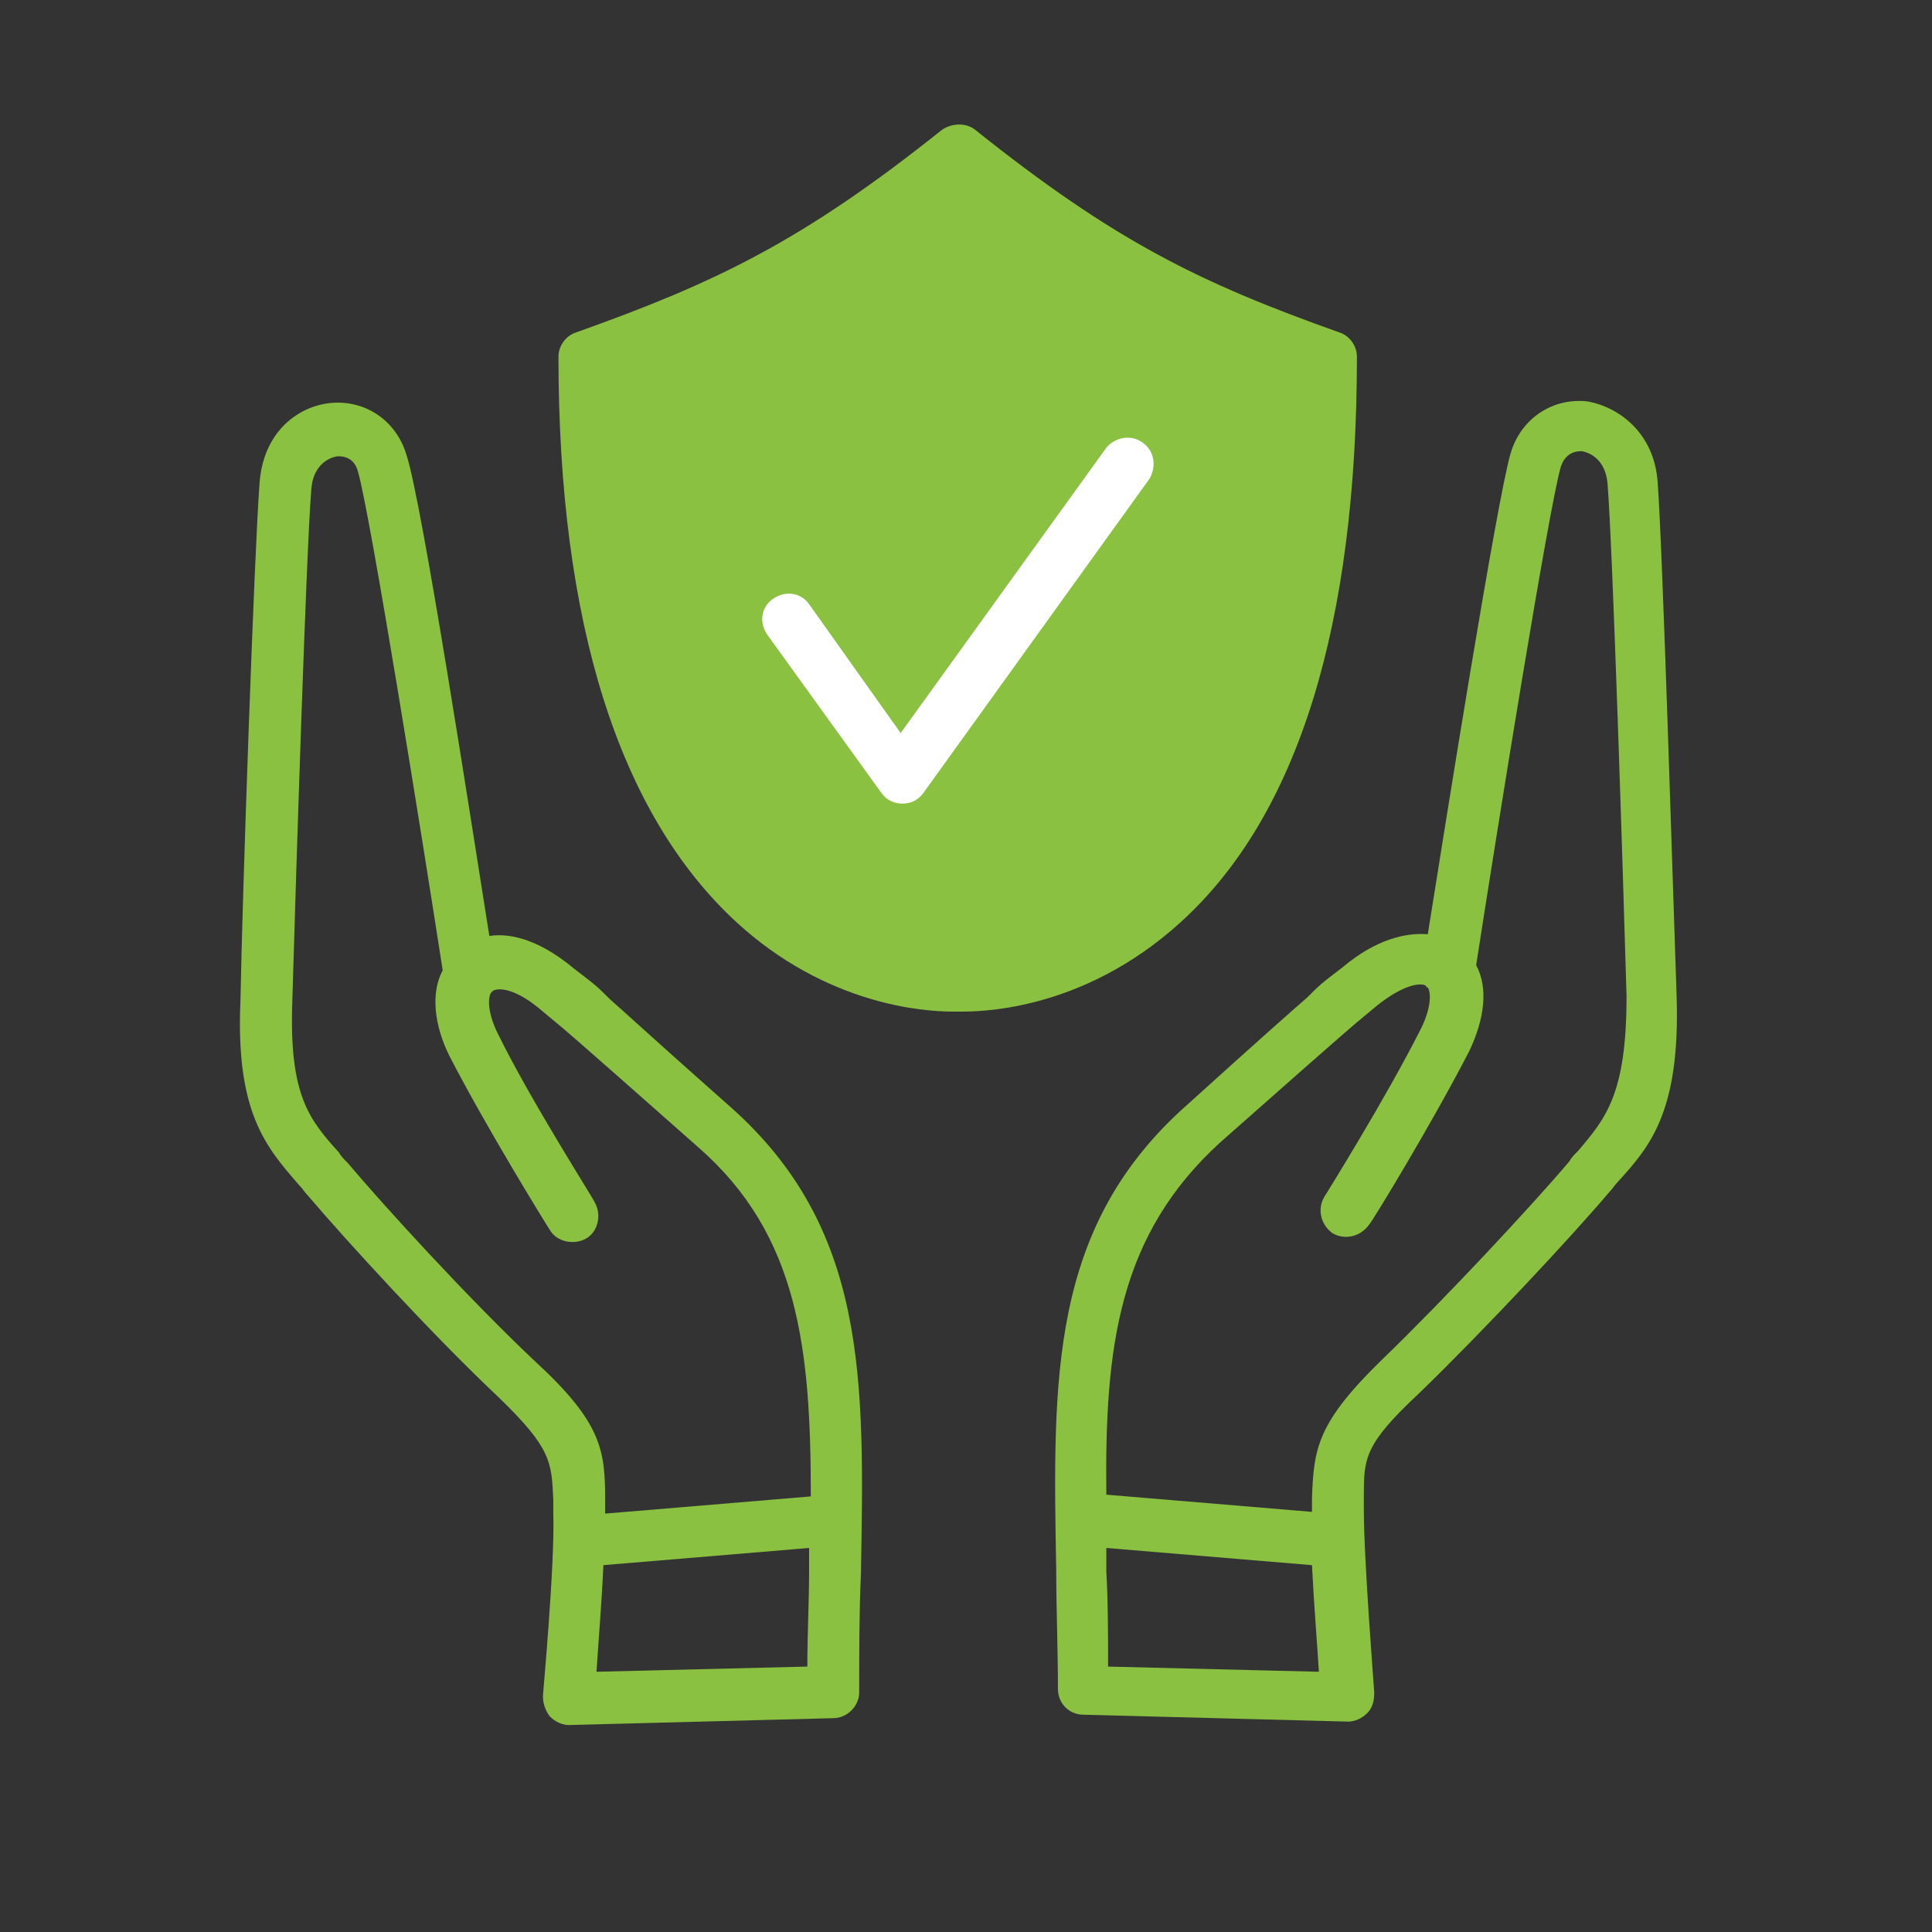 <?xml version="1.0" encoding="UTF-8"?>
<svg width="50px" height="50px" viewBox="0 0 50 50" version="1.1" xmlns="http://www.w3.org/2000/svg" xmlns:xlink="http://www.w3.org/1999/xlink">
    <rect x="0" y="0" width="50" height="50" fill="#333333" stroke="none"/>
    <title>seo-2</title>
    <g id="seo-2" stroke="none" stroke-width="1" fill="none" fill-rule="evenodd">
        <g id="noun_trust_3147025" transform="translate(6, 3)" fill-rule="nonzero">
            <g id="Group">
                <path d="M12.881,25.627 C10.869,23.847 10.153,23.18 9.795,22.869 C9.437,22.513 9.437,22.513 8.856,22.068 C8.006,21.356 7.246,21.133 6.664,21.222 C6.217,18.419 4.92,9.966 4.517,8.765 C4.249,7.875 3.444,7.341 2.549,7.43 C1.7,7.519 0.805,8.186 0.716,9.521 C0.581,11.301 0.268,20.244 0.224,22.869 C0.089,25.805 0.895,26.695 1.744,27.674 C1.834,27.763 1.879,27.852 1.968,27.941 C2.952,29.097 5.188,31.544 6.888,33.146 C8.274,34.481 8.274,34.837 8.319,35.816 L8.319,36.172 C8.364,37.462 8.051,40.843 8.051,40.888 C8.051,41.066 8.096,41.244 8.23,41.422 C8.364,41.555 8.543,41.644 8.722,41.644 C8.722,41.644 8.722,41.644 8.722,41.644 L15.565,41.466 C15.923,41.466 16.236,41.155 16.236,40.799 C16.236,39.731 16.236,38.708 16.281,37.729 C16.37,32.701 16.46,28.786 12.881,25.627 Z M14.894,40.131 L9.437,40.265 C9.482,39.553 9.572,38.485 9.616,37.506 L14.939,37.061 C14.939,37.284 14.939,37.462 14.939,37.684 C14.939,38.441 14.894,39.286 14.894,40.131 Z M14.984,35.727 L9.661,36.172 C9.661,36.172 9.661,36.127 9.661,36.127 L9.661,35.816 C9.661,34.525 9.572,33.814 7.827,32.212 C6.128,30.61 3.936,28.208 2.997,27.095 C2.907,27.006 2.818,26.917 2.773,26.828 C2.013,25.983 1.476,25.36 1.565,22.913 C1.655,19.799 1.923,11.301 2.057,9.655 C2.102,9.076 2.46,8.854 2.728,8.809 C2.728,8.809 2.773,8.809 2.773,8.809 C2.907,8.809 3.176,8.854 3.265,9.21 C3.578,10.278 4.92,18.642 5.457,22.112 C5.144,22.691 5.233,23.536 5.636,24.337 C6.575,26.161 8.14,28.697 8.23,28.831 C8.409,29.142 8.856,29.231 9.169,29.053 C9.482,28.875 9.572,28.43 9.393,28.119 C9.393,28.074 7.738,25.494 6.888,23.758 C6.62,23.225 6.62,22.824 6.709,22.691 C6.709,22.691 6.754,22.646 6.754,22.646 C6.754,22.646 6.754,22.646 6.754,22.646 C6.888,22.557 7.335,22.557 8.051,23.18 C8.588,23.625 8.588,23.625 8.945,23.936 C9.303,24.248 10.064,24.915 12.076,26.695 C14.67,28.964 14.984,31.9 14.984,35.727 Z" id="Shape" fill="#8BC140"></path>
                <path d="M37.392,22.824 C37.302,20.244 37.034,11.301 36.9,9.477 C36.81,8.186 35.871,7.519 35.066,7.386 C34.171,7.297 33.366,7.831 33.098,8.72 C32.74,9.922 31.398,18.375 30.951,21.178 C30.37,21.133 29.609,21.311 28.759,22.023 C28.178,22.468 28.178,22.468 27.82,22.824 C27.462,23.136 26.702,23.803 24.734,25.583 C21.156,28.742 21.245,32.657 21.335,37.64 C21.335,38.619 21.379,39.642 21.379,40.71 C21.379,41.066 21.648,41.377 22.05,41.377 L28.894,41.555 C28.894,41.555 28.894,41.555 28.894,41.555 C29.073,41.555 29.251,41.466 29.386,41.333 C29.52,41.199 29.565,41.021 29.565,40.799 C29.565,40.754 29.296,37.373 29.296,36.083 L29.296,35.727 C29.296,34.748 29.296,34.392 30.727,33.057 C32.427,31.411 34.708,28.964 35.647,27.852 C35.737,27.763 35.782,27.674 35.871,27.585 C36.676,26.695 37.481,25.805 37.392,22.824 Z M22.677,40.131 C22.677,39.286 22.677,38.485 22.632,37.684 C22.632,37.462 22.632,37.284 22.632,37.061 L27.954,37.506 C27.999,38.441 28.089,39.553 28.133,40.265 L22.677,40.131 Z M34.842,26.784 C34.753,26.873 34.663,26.962 34.619,27.051 C33.679,28.163 31.443,30.566 29.788,32.167 C28.089,33.814 27.999,34.481 27.954,35.771 L27.954,36.083 C27.954,36.083 27.954,36.127 27.954,36.127 L22.632,35.682 C22.587,31.856 22.945,28.964 25.584,26.561 C27.597,24.782 28.357,24.114 28.715,23.803 C29.073,23.492 29.073,23.492 29.609,23.047 C30.325,22.468 30.772,22.424 30.906,22.513 C30.906,22.513 30.906,22.513 30.906,22.513 C30.906,22.513 30.906,22.557 30.951,22.557 C31.04,22.691 31.04,23.091 30.772,23.625 C29.878,25.405 28.267,27.985 28.267,27.985 C28.089,28.297 28.178,28.697 28.491,28.919 C28.804,29.097 29.207,29.008 29.43,28.697 C29.52,28.608 31.085,26.028 32.024,24.203 C32.427,23.358 32.516,22.557 32.203,21.979 C32.74,18.508 34.082,10.144 34.395,9.076 C34.529,8.676 34.842,8.676 34.932,8.676 C35.2,8.72 35.558,8.943 35.603,9.521 C35.737,11.167 36.005,19.665 36.095,22.78 C36.095,25.316 35.558,25.939 34.842,26.784 Z" id="Shape" fill="#8BC140"></path>
                <path d="M29.117,6.229 C29.117,5.962 28.938,5.695 28.67,5.606 C25.047,4.316 22.855,3.248 19.233,0.356 C19.009,0.178 18.651,0.178 18.383,0.356 C14.76,3.248 12.524,4.316 8.901,5.606 C8.632,5.695 8.453,5.962 8.453,6.229 C8.453,13.125 10.019,18.064 13.06,20.867 C15.386,23.002 17.891,23.18 18.651,23.18 C18.741,23.18 18.785,23.18 18.83,23.18 C19.233,23.18 21.961,23.225 24.555,20.867 C27.597,18.108 29.117,13.169 29.117,6.229 Z" id="Shape" fill="#8BC140"></path>
                <path d="M18.875,21.89 C18.875,21.89 18.83,21.89 18.83,21.89 C18.83,21.89 18.785,21.89 18.785,21.89 C18.696,21.89 16.281,22.023 13.955,19.888 C11.316,17.441 9.885,12.858 9.795,6.718 C13.15,5.517 15.476,4.36 18.83,1.735 C22.185,4.36 24.466,5.472 27.775,6.718 C27.731,12.903 26.299,17.441 23.661,19.888 C21.379,22.023 18.964,21.89 18.875,21.89 Z" id="Path" fill="#8BC140"></path>
                <path d="M23.571,8.453 C23.258,8.231 22.855,8.32 22.632,8.587 L17.309,15.972 L14.939,12.636 C14.715,12.324 14.313,12.28 14,12.502 C13.686,12.725 13.642,13.125 13.865,13.436 L16.817,17.53 C16.952,17.708 17.13,17.797 17.354,17.797 C17.578,17.797 17.757,17.708 17.891,17.53 L23.75,9.388 C23.929,9.076 23.884,8.676 23.571,8.453 Z" id="Path" fill="#FFFFFF"></path>
            </g>
        </g>
    </g>
</svg>